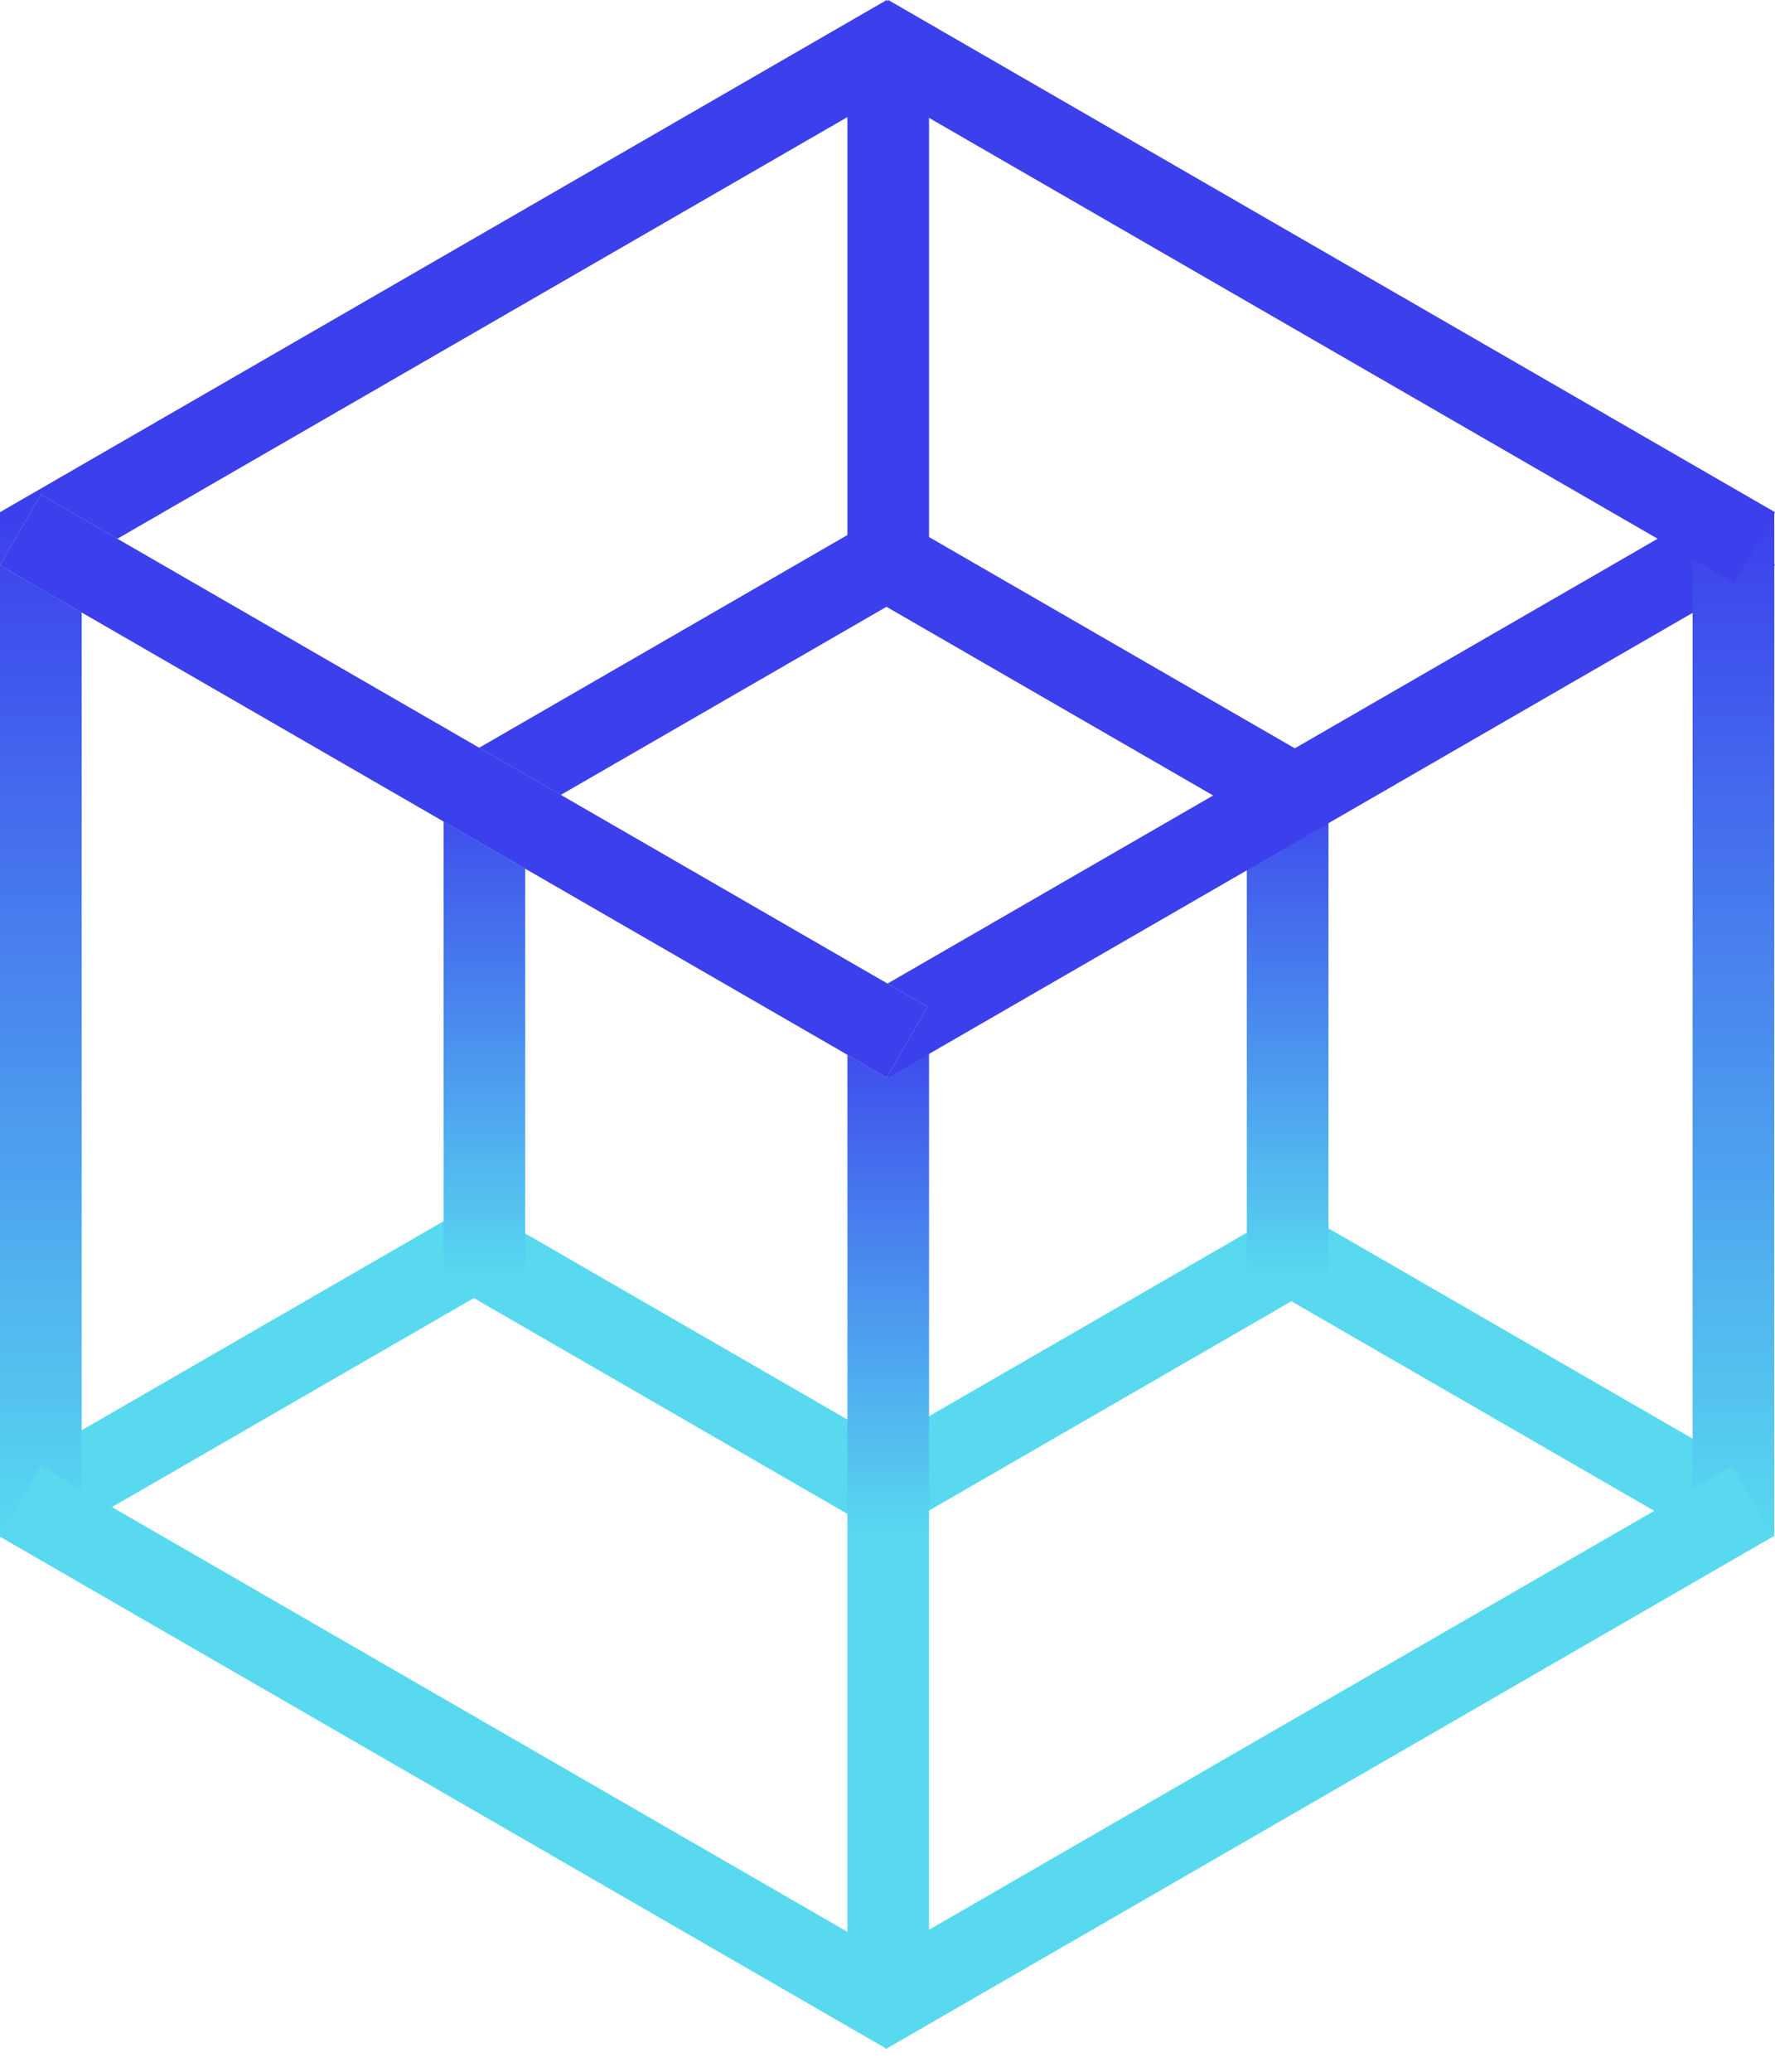 <svg width="66" height="77" viewBox="0 0 66 77" fill="none" xmlns="http://www.w3.org/2000/svg">
<rect x="32.973" width="3.036" height="38.074" transform="rotate(60 32.973 0)" fill="#D9D9D9"/>
<rect x="32.973" width="3.036" height="38.074" transform="rotate(60 32.973 0)" fill="#3C3FEC"/>
<rect x="17.225" y="44.966" width="3.036" height="19.84" transform="rotate(60 17.225 44.966)" fill="url(#paint0_linear_35_624)"/>
<rect x="32.979" y="19.037" width="3.036" height="19.037" transform="rotate(60 32.979 19.037)" fill="#3C3FEC"/>
<rect x="31.509" y="2.626" width="3.036" height="19.037" fill="#3C3FEC"/>
<rect x="46.689" y="47.596" width="3.036" height="20.012" transform="rotate(-60 46.689 47.596)" fill="url(#paint1_linear_35_624)"/>
<rect y="19.037" width="3.036" height="38.074" fill="url(#paint2_linear_35_624)"/>
<rect x="47.831" y="44.966" width="3.036" height="19.037" transform="rotate(60 47.831 44.966)" fill="url(#paint3_linear_35_624)"/>
<rect x="31.427" y="21.666" width="3.036" height="19.037" transform="rotate(-60 31.427 21.666)" fill="#3C3FEC"/>
<rect x="16.493" y="47.596" width="3.036" height="19.037" transform="rotate(-60 16.493 47.596)" fill="url(#paint4_linear_35_624)"/>
<rect x="31.509" y="37.253" width="3.036" height="37.663" fill="url(#paint5_linear_35_624)"/>
<rect x="16.493" y="28.555" width="3.036" height="19.037" fill="url(#paint6_linear_35_624)"/>
<rect x="46.361" y="28.555" width="3.036" height="19.037" fill="url(#paint7_linear_35_624)"/>
<rect x="64.482" y="18.38" width="3.036" height="38.074" transform="rotate(60 64.482 18.38)" fill="#3C3FEC"/>
<rect x="62.936" y="19.037" width="3.036" height="38.074" fill="url(#paint8_linear_35_624)"/>
<path d="M64.4 54.485L65.918 57.114L32.945 76.151L31.427 73.522L64.4 54.485Z" fill="url(#paint9_linear_35_624)"/>
<rect x="31.509" y="2.629" width="3.036" height="38.074" transform="rotate(-60 31.509 2.629)" fill="#3C3FEC"/>
<rect y="21.01" width="3.036" height="38.074" transform="rotate(-60 0 21.01)" fill="#D9D9D9"/>
<rect y="21.01" width="3.036" height="38.074" transform="rotate(-60 0 21.01)" fill="#3C3FEC"/>
<rect y="57.114" width="3.036" height="38.074" transform="rotate(-60 0 57.114)" fill="url(#paint10_linear_35_624)"/>
<defs>
<linearGradient id="paint0_linear_35_624" x1="18.743" y1="44.966" x2="18.743" y2="64.806" gradientUnits="userSpaceOnUse">
<stop offset="1" stop-color="#58D9F0"/>
</linearGradient>
<linearGradient id="paint1_linear_35_624" x1="48.207" y1="47.596" x2="48.207" y2="67.608" gradientUnits="userSpaceOnUse">
<stop offset="1" stop-color="#58D9F0"/>
</linearGradient>
<linearGradient id="paint2_linear_35_624" x1="1.518" y1="19.037" x2="1.518" y2="57.111" gradientUnits="userSpaceOnUse">
<stop stop-color="#3C3FEC"/>
<stop offset="1" stop-color="#58D9F0"/>
</linearGradient>
<linearGradient id="paint3_linear_35_624" x1="49.349" y1="44.966" x2="49.349" y2="64.003" gradientUnits="userSpaceOnUse">
<stop offset="1" stop-color="#58D9F0"/>
</linearGradient>
<linearGradient id="paint4_linear_35_624" x1="18.011" y1="47.596" x2="18.011" y2="66.632" gradientUnits="userSpaceOnUse">
<stop offset="1" stop-color="#58D9F0"/>
</linearGradient>
<linearGradient id="paint5_linear_35_624" x1="33.027" y1="37.253" x2="33.027" y2="74.916" gradientUnits="userSpaceOnUse">
<stop stop-color="#3C3FEC"/>
<stop offset="0.526" stop-color="#58D9F0"/>
</linearGradient>
<linearGradient id="paint6_linear_35_624" x1="18.011" y1="28.555" x2="18.011" y2="47.592" gradientUnits="userSpaceOnUse">
<stop stop-color="#3C3FEC"/>
<stop offset="1" stop-color="#58D9F0"/>
</linearGradient>
<linearGradient id="paint7_linear_35_624" x1="47.879" y1="28.555" x2="47.879" y2="47.592" gradientUnits="userSpaceOnUse">
<stop stop-color="#3C3FEC"/>
<stop offset="1" stop-color="#58D9F0"/>
</linearGradient>
<linearGradient id="paint8_linear_35_624" x1="64.454" y1="19.037" x2="64.454" y2="57.111" gradientUnits="userSpaceOnUse">
<stop stop-color="#3C3FEC"/>
<stop offset="1" stop-color="#58D9F0"/>
</linearGradient>
<linearGradient id="paint9_linear_35_624" x1="65.159" y1="55.799" x2="32.186" y2="74.836" gradientUnits="userSpaceOnUse">
<stop stop-color="#58D9F0"/>
<stop offset="1" stop-color="#58D9F0"/>
</linearGradient>
<linearGradient id="paint10_linear_35_624" x1="1.518" y1="57.114" x2="1.518" y2="95.188" gradientUnits="userSpaceOnUse">
<stop stop-color="#58D9F0"/>
<stop offset="1" stop-color="#58D9F0"/>
</linearGradient>
</defs>
</svg>
